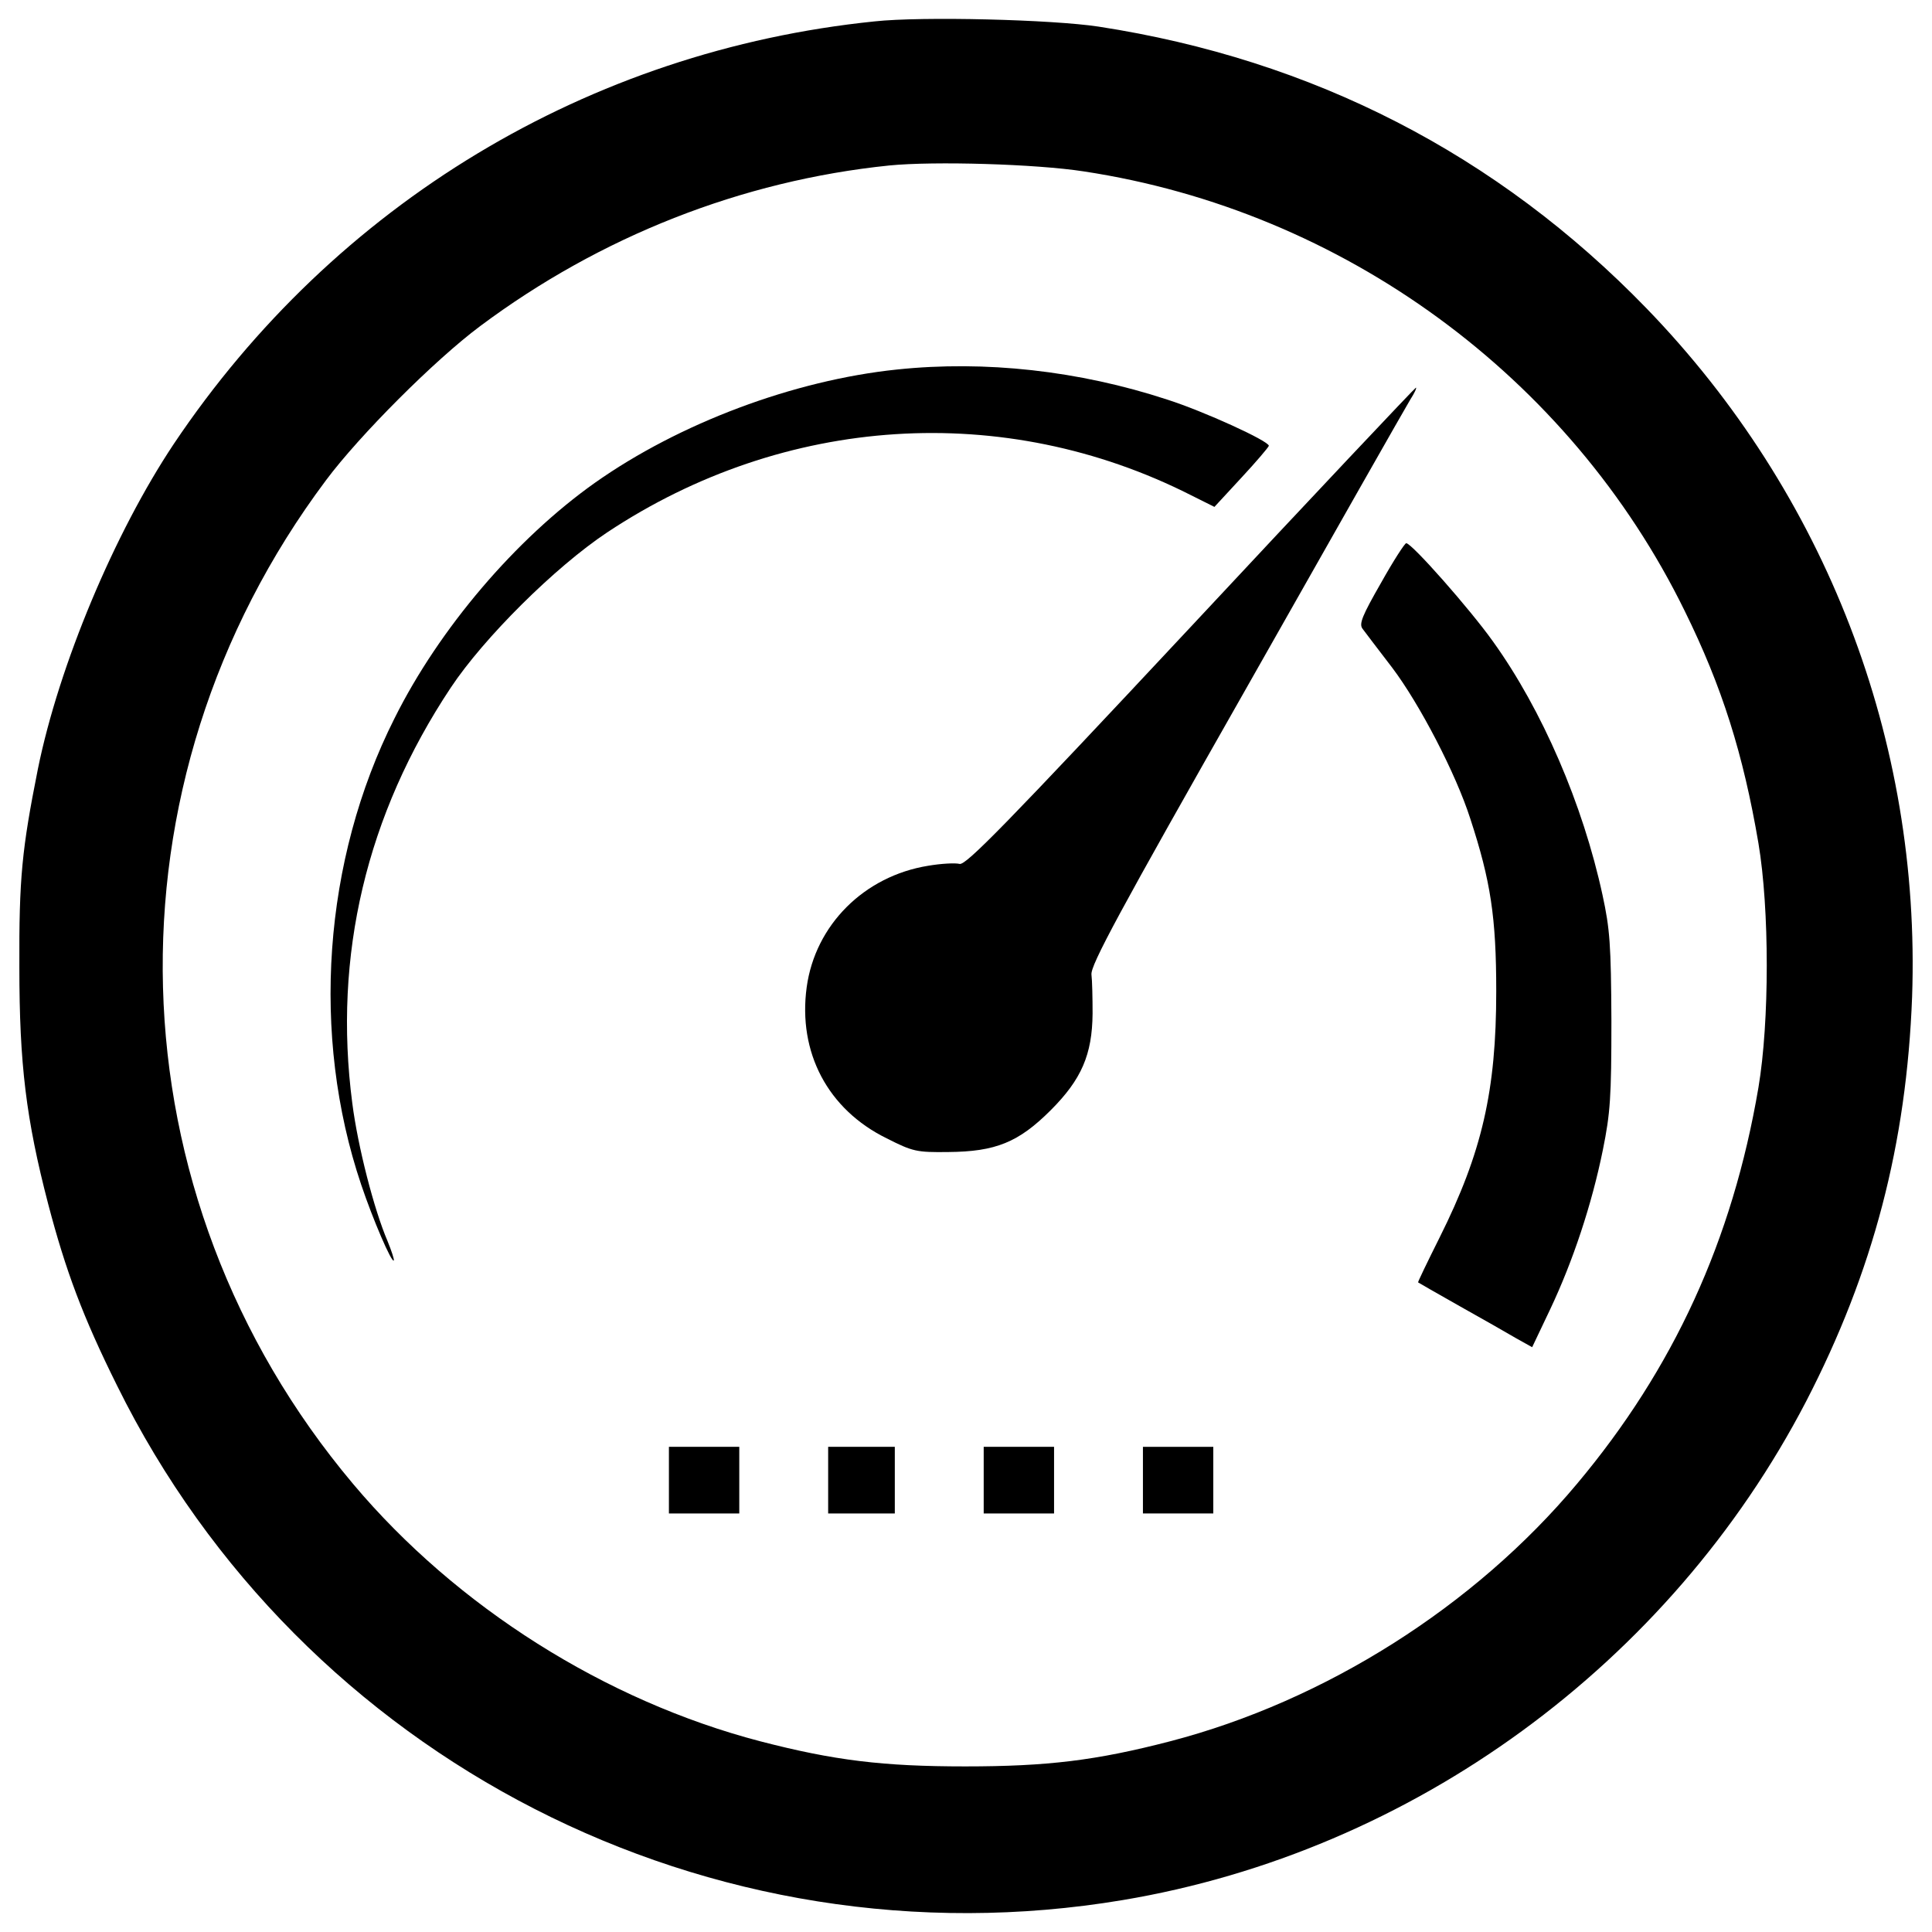 <?xml version="1.0" encoding="utf-8"?>
<!-- Svg Vector Icons : http://www.onlinewebfonts.com/icon -->
<!DOCTYPE svg PUBLIC "-//W3C//DTD SVG 1.1//EN" "http://www.w3.org/Graphics/SVG/1.1/DTD/svg11.dtd">
<svg version="1.1" xmlns="http://www.w3.org/2000/svg" xmlns:xlink="http://www.w3.org/1999/xlink" x="0px" y="0px" viewBox="0 0 1000 1000" enable-background="new 0 0 1000 1000" xml:space="preserve">
<g><g transform="translate(0,512) scale(0.1,-0.1)"><path d="M4526.1,5009.2c-1477.9-151.4-2792.8-943.1-3626.6-2187.1c-306.7-460-594.2-1144.3-703.5-1683c-82.4-414-97.8-563.5-95.8-1025.5c0-500.3,34.5-785.9,149.5-1226.8c90.1-343.1,178.3-580.8,356.5-939.2c956.5-1936,3072.7-3019,5204.2-2662.5c1500.9,251.1,2831.2,1221,3538.4,2582C9695.8-1462,9868.3-800.7,9897-39.7c46,1326.4-446.6,2605-1374.4,3563.4C7750.2,4321,6795.6,4811.7,5685.8,4982.3C5446.2,5018.8,4771.4,5036,4526.1,5009.2z M5609.1,4232.9c1341.8-203.2,2516.8-1061.9,3111-2275.3c193.6-392.9,302.9-739.9,381.5-1201.9c57.5-341.2,57.5-923.9,0-1265.1c-134.2-789.7-439-1454.9-939.2-2051c-531-634.5-1303.4-1123.3-2104.7-1332.2c-383.4-99.7-636.4-130.3-1061.9-130.3c-425.5,0-678.5,30.7-1061.9,130.3c-799.3,208.9-1569.9,693.9-2106.6,1332.2c-1259.4,1497-1316.9,3622.8-139.9,5194.6c174.4,233.9,563.5,623,797.4,797.4c621,463.9,1353.3,753.3,2118.1,831.9C4834.7,4286.5,5361.8,4271.2,5609.1,4232.9z"/><path d="M4643,3207.4c-534.8-55.6-1127.1-277.9-1564.1-586.6c-408.3-289.4-805.1-753.3-1037-1219.1c-369.9-734.2-433.2-1640.8-172.5-2413.3c61.3-182.1,157.2-404.4,168.7-392.9c3.8,3.8-11.5,49.8-32.6,101.6c-69,161-153.3,486.9-182.1,713.1c-99.7,762.9,72.8,1493.2,509.9,2150.7c170.6,256.9,538.6,623,808.9,803.1c918.2,609.6,2054.8,682.4,3020.9,193.6l122.7-61.3l139.9,151.4c76.7,82.4,139.9,157.2,141.8,164.8c0,24.9-335.4,178.3-527.1,239.6C5584.2,3201.6,5099.2,3255.3,4643,3207.4z"/><path d="M6163.1,1875.2C5204.6,849.7,4999.6,640.7,4967,648.4c-23,5.8-95.8,1.9-162.9-9.6c-331.6-53.7-584.6-306.7-628.7-628.7c-46-337.4,109.3-632.6,414-782.1c136.1-69,155.3-72.8,318.2-70.9c245.4,1.9,364.2,49.8,531,216.6c159.1,159.1,214.7,287.5,216.6,500.3c0,78.6-1.9,170.6-5.8,201.3c-5.7,47.9,139.9,318.2,803.2,1485.5c444.7,785.9,826.1,1456.8,847.2,1491.3c21.1,32.6,34.5,61.3,28.8,61.3C7324.7,3113.4,6799.5,2557.6,6163.1,1875.2z"/><path d="M7148.3,2103.3c-97.8-170.6-115-212.8-95.8-237.7c13.4-17.3,80.5-107.3,153.3-201.3c141.9-187.8,329.7-548.2,404.5-782.1c105.4-322,134.2-509.9,134.2-893.2c0-513.7-72.9-833.8-293.3-1274.7c-63.3-126.5-113.1-230-111.2-231.9c1.9-1.9,99.7-57.5,214.7-122.7c116.9-65.2,247.3-139.9,293.3-166.8l82.4-46l93.9,197.5c116.9,247.3,214.7,540.5,272.2,824.2c38.3,189.7,44.1,270.3,44.1,667.1c-1.9,394.9-7.7,475.4-46,651.7c-101.6,469.6-312.4,958.4-567.4,1313c-118.8,166.8-419.8,508-448.6,508C7271,2308.4,7211.6,2216.4,7148.3,2103.3z"/><path d="M3462.3-2541.2v-172.5h182.1h182.1v172.5v172.5h-182.1h-182.1V-2541.2z"/><path d="M4286.5-2541.2v-172.5H4459h172.5v172.5v172.5H4459h-172.5V-2541.2z"/><path d="M5091.6-2541.2v-172.5h182.1h182.1v172.5v172.5h-182.1h-182.1V-2541.2z"/><path d="M5915.8-2541.2v-172.5h182.1H6280v172.5v172.5h-182.1h-182.1V-2541.2z"/></g></g>
</svg>